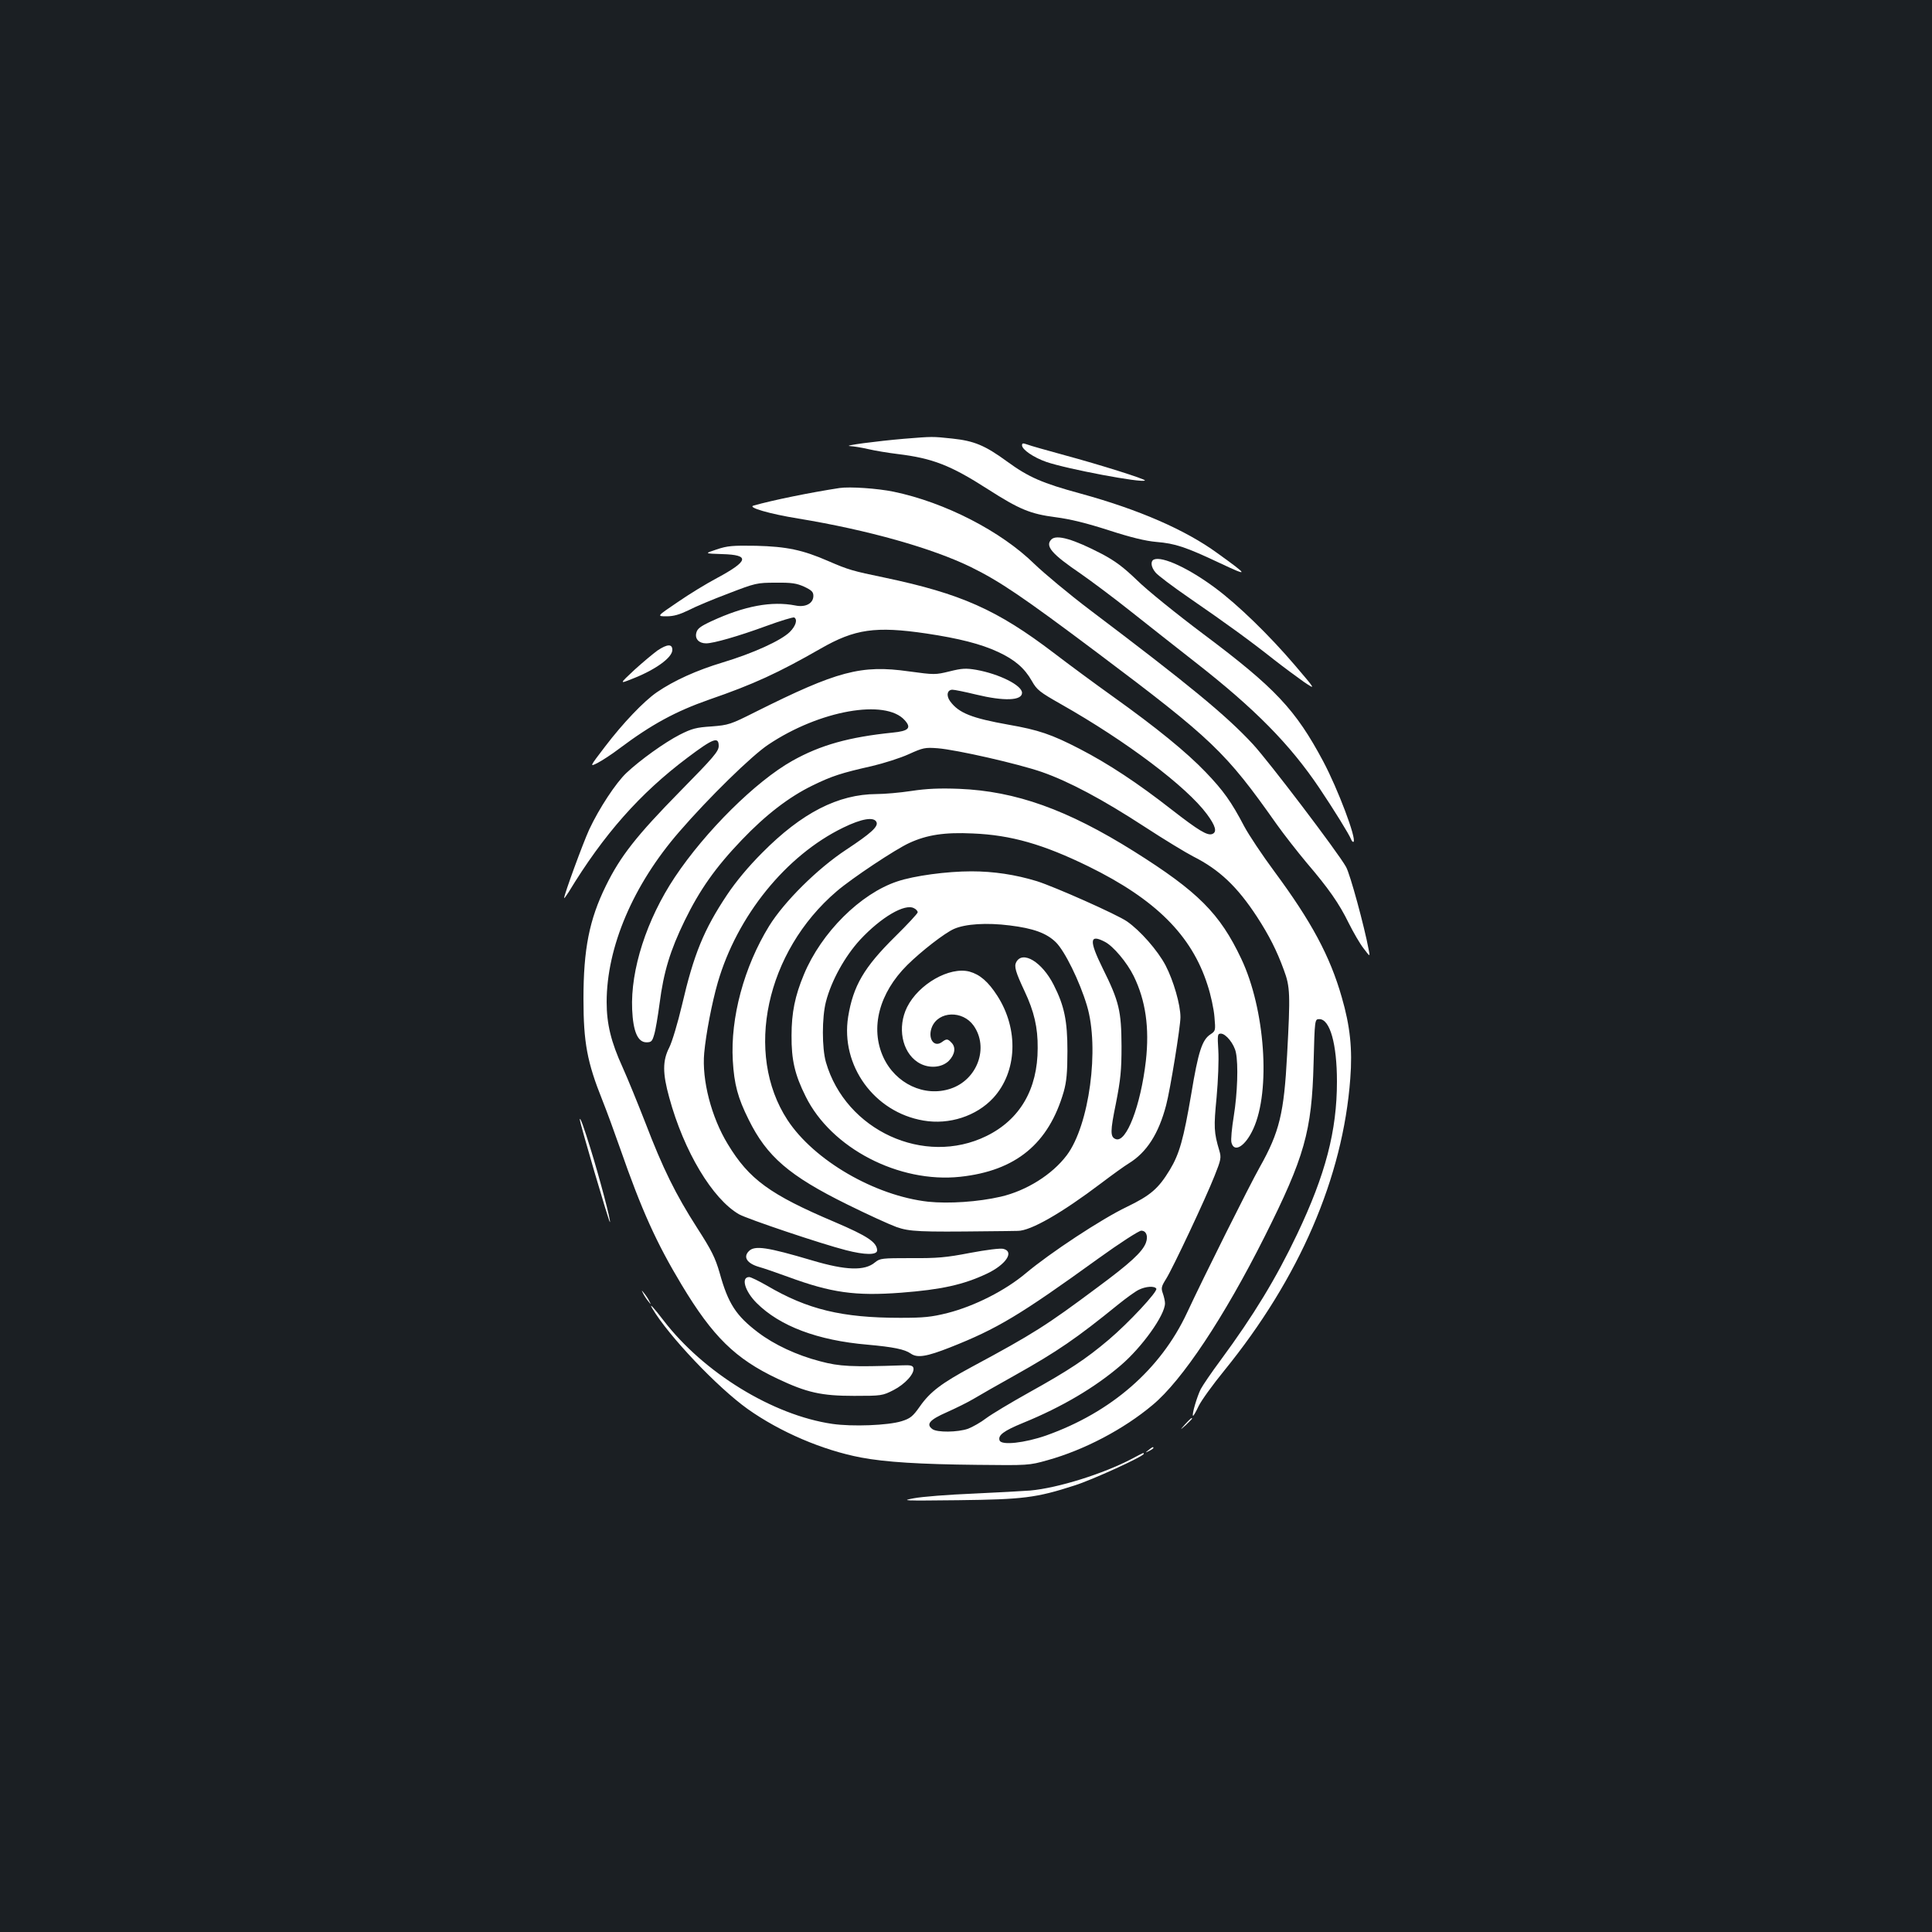<?xml version="1.0" standalone="no"?>
<!DOCTYPE svg PUBLIC "-//W3C//DTD SVG 20010904//EN"
 "http://www.w3.org/TR/2001/REC-SVG-20010904/DTD/svg10.dtd">
<svg version="1.0" xmlns="http://www.w3.org/2000/svg"
 width="1000pt" height="1000pt" viewBox="0 0 1000 1000"
 preserveAspectRatio="xMidYMid meet">
<rect width="100%" height="100%" fill="#1b1f23"/>
<g transform="translate(0,1000) scale(0.1,-0.1)"
fill="#ffffff" stroke="none">
<path d="M4680 7729 c-141 -12 -324 -36 -280 -38 19 -1 62 -8 96 -16 34 -8
101 -19 150 -25 181 -22 274 -58 467 -182 164 -105 220 -128 350 -145 78 -10
162 -31 277 -68 114 -37 189 -55 245 -60 98 -8 152 -26 330 -110 151 -71 150
-66 -14 52 -166 121 -408 226 -707 308 -199 54 -270 85 -381 166 -115 84 -171
107 -284 119 -104 11 -101 11 -249 -1z"/>
<path d="M5290 7695 c0 -22 60 -63 126 -86 108 -37 496 -110 510 -96 7 6 -234
82 -416 131 -91 25 -177 49 -192 55 -23 8 -28 8 -28 -4z"/>
<path d="M4345 7474 c-150 -23 -347 -63 -445 -91 -33 -9 83 -43 232 -67 359
-59 693 -153 895 -252 148 -73 264 -151 653 -443 595 -447 664 -513 927 -886
39 -55 109 -144 154 -198 117 -137 170 -213 220 -315 24 -48 58 -107 77 -131
34 -45 34 -45 26 -5 -22 118 -96 391 -117 427 -41 74 -402 549 -482 635 -139
150 -330 307 -845 696 -107 81 -235 188 -285 236 -173 170 -464 320 -730 375
-82 17 -226 27 -280 19z"/>
<path d="M5442 7208 c-34 -34 1 -75 151 -177 56 -39 174 -127 263 -198 88 -70
237 -187 330 -260 310 -242 491 -426 643 -652 74 -110 155 -241 164 -265 4
-10 10 -16 13 -13 16 16 -81 273 -157 416 -143 268 -248 380 -619 658 -140
105 -296 231 -345 280 -70 67 -112 99 -182 136 -146 76 -234 102 -261 75z"/>
<path d="M3709 7156 c-64 -21 -64 -21 29 -24 145 -4 138 -35 -27 -124 -53 -28
-145 -84 -204 -125 -108 -73 -108 -73 -57 -73 37 0 67 9 113 31 34 18 127 57
207 87 140 54 148 56 245 56 83 1 108 -3 148 -21 38 -18 47 -27 47 -47 0 -39
-40 -61 -93 -50 -123 24 -263 -2 -434 -81 -58 -27 -74 -39 -79 -61 -8 -31 14
-54 51 -54 38 0 167 37 309 89 76 28 143 48 147 45 18 -11 8 -44 -23 -75 -46
-45 -189 -110 -348 -158 -133 -40 -251 -93 -340 -154 -67 -46 -176 -160 -268
-281 -81 -106 -81 -106 -39 -85 23 12 74 45 112 74 168 126 292 193 466 254
229 79 357 138 577 264 176 101 283 117 547 78 167 -25 282 -54 370 -95 87
-40 138 -84 176 -151 26 -46 40 -57 151 -120 339 -192 650 -427 755 -569 45
-61 54 -93 27 -103 -25 -9 -70 18 -209 126 -175 137 -328 238 -477 315 -145
75 -213 98 -368 125 -190 34 -257 60 -302 121 -22 30 -15 60 12 60 10 0 65
-11 122 -25 145 -35 238 -32 238 9 0 39 -119 98 -237 119 -53 9 -74 8 -138 -8
-74 -18 -78 -18 -211 0 -247 35 -370 2 -794 -210 -129 -65 -139 -68 -227 -75
-79 -5 -102 -11 -165 -43 -78 -40 -205 -131 -276 -198 -54 -51 -141 -183 -192
-292 -33 -72 -130 -337 -130 -355 0 -4 10 10 23 30 182 300 370 512 615 696
134 101 162 111 162 61 0 -28 -26 -58 -198 -233 -228 -232 -311 -338 -386
-491 -86 -175 -116 -328 -116 -585 0 -226 19 -328 98 -525 22 -55 63 -167 92
-250 111 -319 188 -489 318 -705 161 -268 278 -383 496 -486 152 -72 227 -89
397 -89 142 0 147 1 204 30 60 31 109 85 103 114 -3 13 -16 16 -58 14 -262 -9
-324 -6 -425 21 -120 31 -238 86 -322 150 -113 86 -154 148 -198 307 -23 79
-41 116 -117 234 -111 173 -177 307 -267 542 -39 100 -92 230 -119 290 -59
129 -82 223 -82 336 0 285 137 607 376 882 152 176 376 395 461 451 264 177
607 238 706 126 36 -40 20 -56 -63 -64 -225 -23 -373 -64 -519 -146 -189 -106
-450 -365 -608 -602 -146 -219 -230 -480 -221 -685 5 -114 29 -170 74 -170 25
0 30 5 40 40 7 22 19 94 28 161 21 164 55 275 130 429 78 160 160 276 295 417
125 131 245 223 366 282 100 49 149 65 309 101 59 14 145 41 189 61 75 34 85
36 151 31 98 -8 415 -80 539 -123 140 -49 313 -141 531 -283 101 -66 215 -135
252 -154 135 -68 228 -156 330 -312 63 -97 103 -176 139 -275 33 -88 34 -126
17 -440 -16 -301 -39 -399 -142 -582 -53 -94 -289 -566 -376 -753 -137 -293
-392 -515 -729 -635 -112 -39 -231 -52 -241 -26 -10 27 21 50 121 91 201 82
372 183 506 298 110 94 229 260 229 321 0 11 -5 34 -11 51 -10 28 -8 36 17 76
35 56 204 415 251 534 33 83 35 93 24 130 -28 94 -29 121 -14 275 8 89 12 192
9 243 -5 81 -4 87 13 87 26 0 69 -53 78 -98 13 -62 8 -211 -11 -329 -10 -61
-16 -123 -12 -137 14 -55 72 -19 113 71 91 198 61 620 -62 880 -111 235 -224
348 -555 556 -346 217 -613 312 -905 324 -102 4 -169 1 -248 -11 -59 -9 -140
-16 -180 -16 -199 -1 -387 -97 -592 -304 -71 -71 -136 -149 -182 -218 -120
-180 -172 -307 -233 -570 -22 -93 -51 -190 -66 -220 -35 -68 -35 -133 0 -259
76 -279 224 -525 361 -604 42 -24 428 -154 554 -186 97 -25 161 -26 161 -1 -1
42 -49 74 -220 147 -335 142 -443 221 -553 403 -85 139 -135 332 -122 472 9
99 40 260 70 364 100 345 353 658 649 802 96 47 161 58 173 28 9 -23 -30 -58
-157 -142 -149 -98 -321 -269 -399 -395 -130 -211 -201 -475 -188 -697 7 -122
26 -193 82 -305 94 -191 210 -291 510 -439 105 -52 219 -104 255 -117 68 -24
121 -26 470 -22 69 1 140 1 158 2 67 0 227 92 432 247 58 44 122 90 142 102
93 57 155 153 194 302 21 79 74 406 74 455 0 65 -36 189 -77 268 -41 78 -132
181 -200 228 -52 36 -374 179 -466 208 -111 34 -224 51 -339 51 -128 0 -297
-23 -383 -52 -191 -63 -394 -265 -484 -482 -46 -110 -64 -197 -64 -316 -1
-126 17 -203 73 -315 132 -268 483 -450 800 -416 288 31 458 171 536 441 14
50 19 98 19 210 0 156 -16 234 -71 342 -60 119 -161 180 -194 118 -12 -22 -3
-52 43 -150 50 -106 69 -189 68 -295 0 -213 -92 -370 -265 -455 -322 -158
-729 29 -831 382 -21 73 -21 232 0 313 28 109 98 235 177 321 109 117 232 189
279 163 11 -5 19 -15 19 -21 0 -6 -53 -63 -118 -127 -160 -158 -216 -254 -242
-414 -40 -252 135 -494 390 -537 133 -23 274 23 361 117 124 135 133 355 21
529 -47 73 -90 110 -144 125 -103 27 -263 -64 -323 -184 -51 -103 -27 -230 54
-284 52 -35 123 -32 162 6 32 33 38 71 13 95 -19 20 -25 20 -49 2 -42 -30 -75
21 -51 79 35 82 158 86 215 7 81 -114 20 -281 -119 -327 -135 -45 -285 26
-348 163 -69 151 -22 332 124 477 74 73 194 166 242 187 59 26 169 33 288 18
123 -15 191 -40 239 -87 46 -45 123 -201 161 -328 66 -220 12 -619 -104 -774
-76 -101 -209 -184 -342 -215 -118 -27 -268 -37 -376 -26 -276 31 -591 214
-728 423 -225 344 -112 871 255 1184 78 67 305 218 376 250 91 42 183 56 328
49 198 -8 365 -56 600 -171 346 -170 533 -356 615 -613 17 -51 33 -126 36
-166 6 -70 6 -72 -21 -90 -43 -28 -63 -90 -99 -308 -40 -234 -61 -310 -111
-393 -59 -97 -99 -132 -223 -192 -130 -62 -397 -238 -522 -343 -107 -90 -265
-170 -405 -206 -84 -21 -123 -25 -245 -25 -302 0 -480 43 -691 167 -42 24 -83
44 -91 44 -44 0 -23 -73 38 -134 120 -120 316 -194 574 -216 134 -12 193 -24
224 -46 34 -24 82 -16 204 32 243 96 360 166 767 460 111 80 210 144 222 144
26 0 37 -28 24 -63 -18 -47 -81 -105 -250 -230 -264 -197 -331 -240 -651 -412
-156 -84 -216 -129 -269 -205 -36 -51 -49 -62 -94 -76 -70 -22 -256 -29 -359
-14 -308 45 -666 265 -874 536 -51 67 -77 94 -58 62 84 -142 336 -408 494
-521 168 -119 387 -213 586 -251 127 -24 306 -35 599 -38 267 -3 271 -3 367
24 190 53 394 160 544 286 153 127 370 454 580 872 206 411 244 544 253 895 6
230 6 230 30 230 55 0 91 -129 91 -323 0 -255 -59 -481 -206 -790 -109 -229
-225 -420 -396 -652 -47 -63 -93 -131 -103 -150 -19 -38 -47 -132 -40 -138 2
-2 15 20 29 50 14 29 74 112 132 183 390 480 615 1001 653 1512 12 153 -1 273
-44 421 -61 214 -158 393 -348 650 -63 85 -133 190 -157 235 -67 128 -108 185
-200 281 -100 104 -252 228 -480 391 -91 65 -228 166 -305 225 -294 224 -481
307 -875 390 -169 35 -189 41 -293 86 -133 58 -216 75 -373 79 -122 2 -149 0
-205 -19z m2010 -2031 c43 -22 114 -106 149 -177 62 -127 82 -267 63 -439 -27
-232 -101 -426 -156 -405 -29 11 -29 39 1 185 24 123 29 170 29 296 -1 182
-12 231 -97 402 -72 146 -69 180 11 138z m266 -1795 c9 -14 -144 -178 -247
-265 -117 -99 -206 -158 -411 -272 -95 -53 -195 -113 -223 -134 -27 -21 -70
-45 -93 -54 -54 -19 -161 -20 -185 -2 -34 25 -15 48 74 87 47 21 110 52 140
70 30 18 126 73 214 122 219 123 317 190 535 367 41 33 88 67 105 75 36 18 82
21 91 6z"/>
<path d="M5973 7104 c-19 -8 -16 -38 7 -66 10 -14 90 -74 177 -134 189 -130
317 -223 438 -319 50 -39 119 -90 153 -114 64 -43 64 -43 -46 86 -133 156
-295 313 -411 399 -138 103 -275 166 -318 148z"/>
<path d="M3403 6633 c-22 -16 -76 -61 -119 -100 -78 -73 -78 -73 -15 -48 122
47 211 111 211 151 0 32 -26 31 -77 -3z"/>
<path d="M3001 4206 c-1 -15 152 -536 156 -532 6 5 -56 238 -101 382 -35 113
-54 165 -55 150z"/>
<path d="M3876 3524 c-31 -31 -9 -64 54 -82 19 -5 86 -28 149 -51 223 -82 347
-100 585 -82 208 16 322 41 443 98 100 47 145 115 86 129 -15 4 -87 -5 -172
-21 -124 -24 -171 -28 -306 -27 -151 0 -160 -1 -186 -22 -53 -45 -150 -42
-325 10 -233 69 -298 79 -328 48z"/>
<path d="M3329 3305 c5 -11 17 -29 26 -40 16 -20 16 -20 6 0 -5 11 -17 29 -26
40 -16 20 -16 20 -6 0z"/>
<path d="M6134 2628 c-29 -33 -29 -33 4 -4 17 17 32 31 32 33 0 8 -8 1 -36
-29z"/>
<path d="M5944 2494 c-18 -14 -18 -15 4 -4 12 6 22 13 22 15 0 8 -5 6 -26 -11z"/>
<path d="M5860 2450 c-148 -78 -384 -152 -528 -165 -37 -3 -170 -10 -297 -16
-126 -5 -264 -16 -305 -24 -70 -13 -56 -13 230 -10 335 4 403 12 601 76 90 28
359 151 359 164 0 7 2 8 -60 -25z"/>
</g>
</svg>
